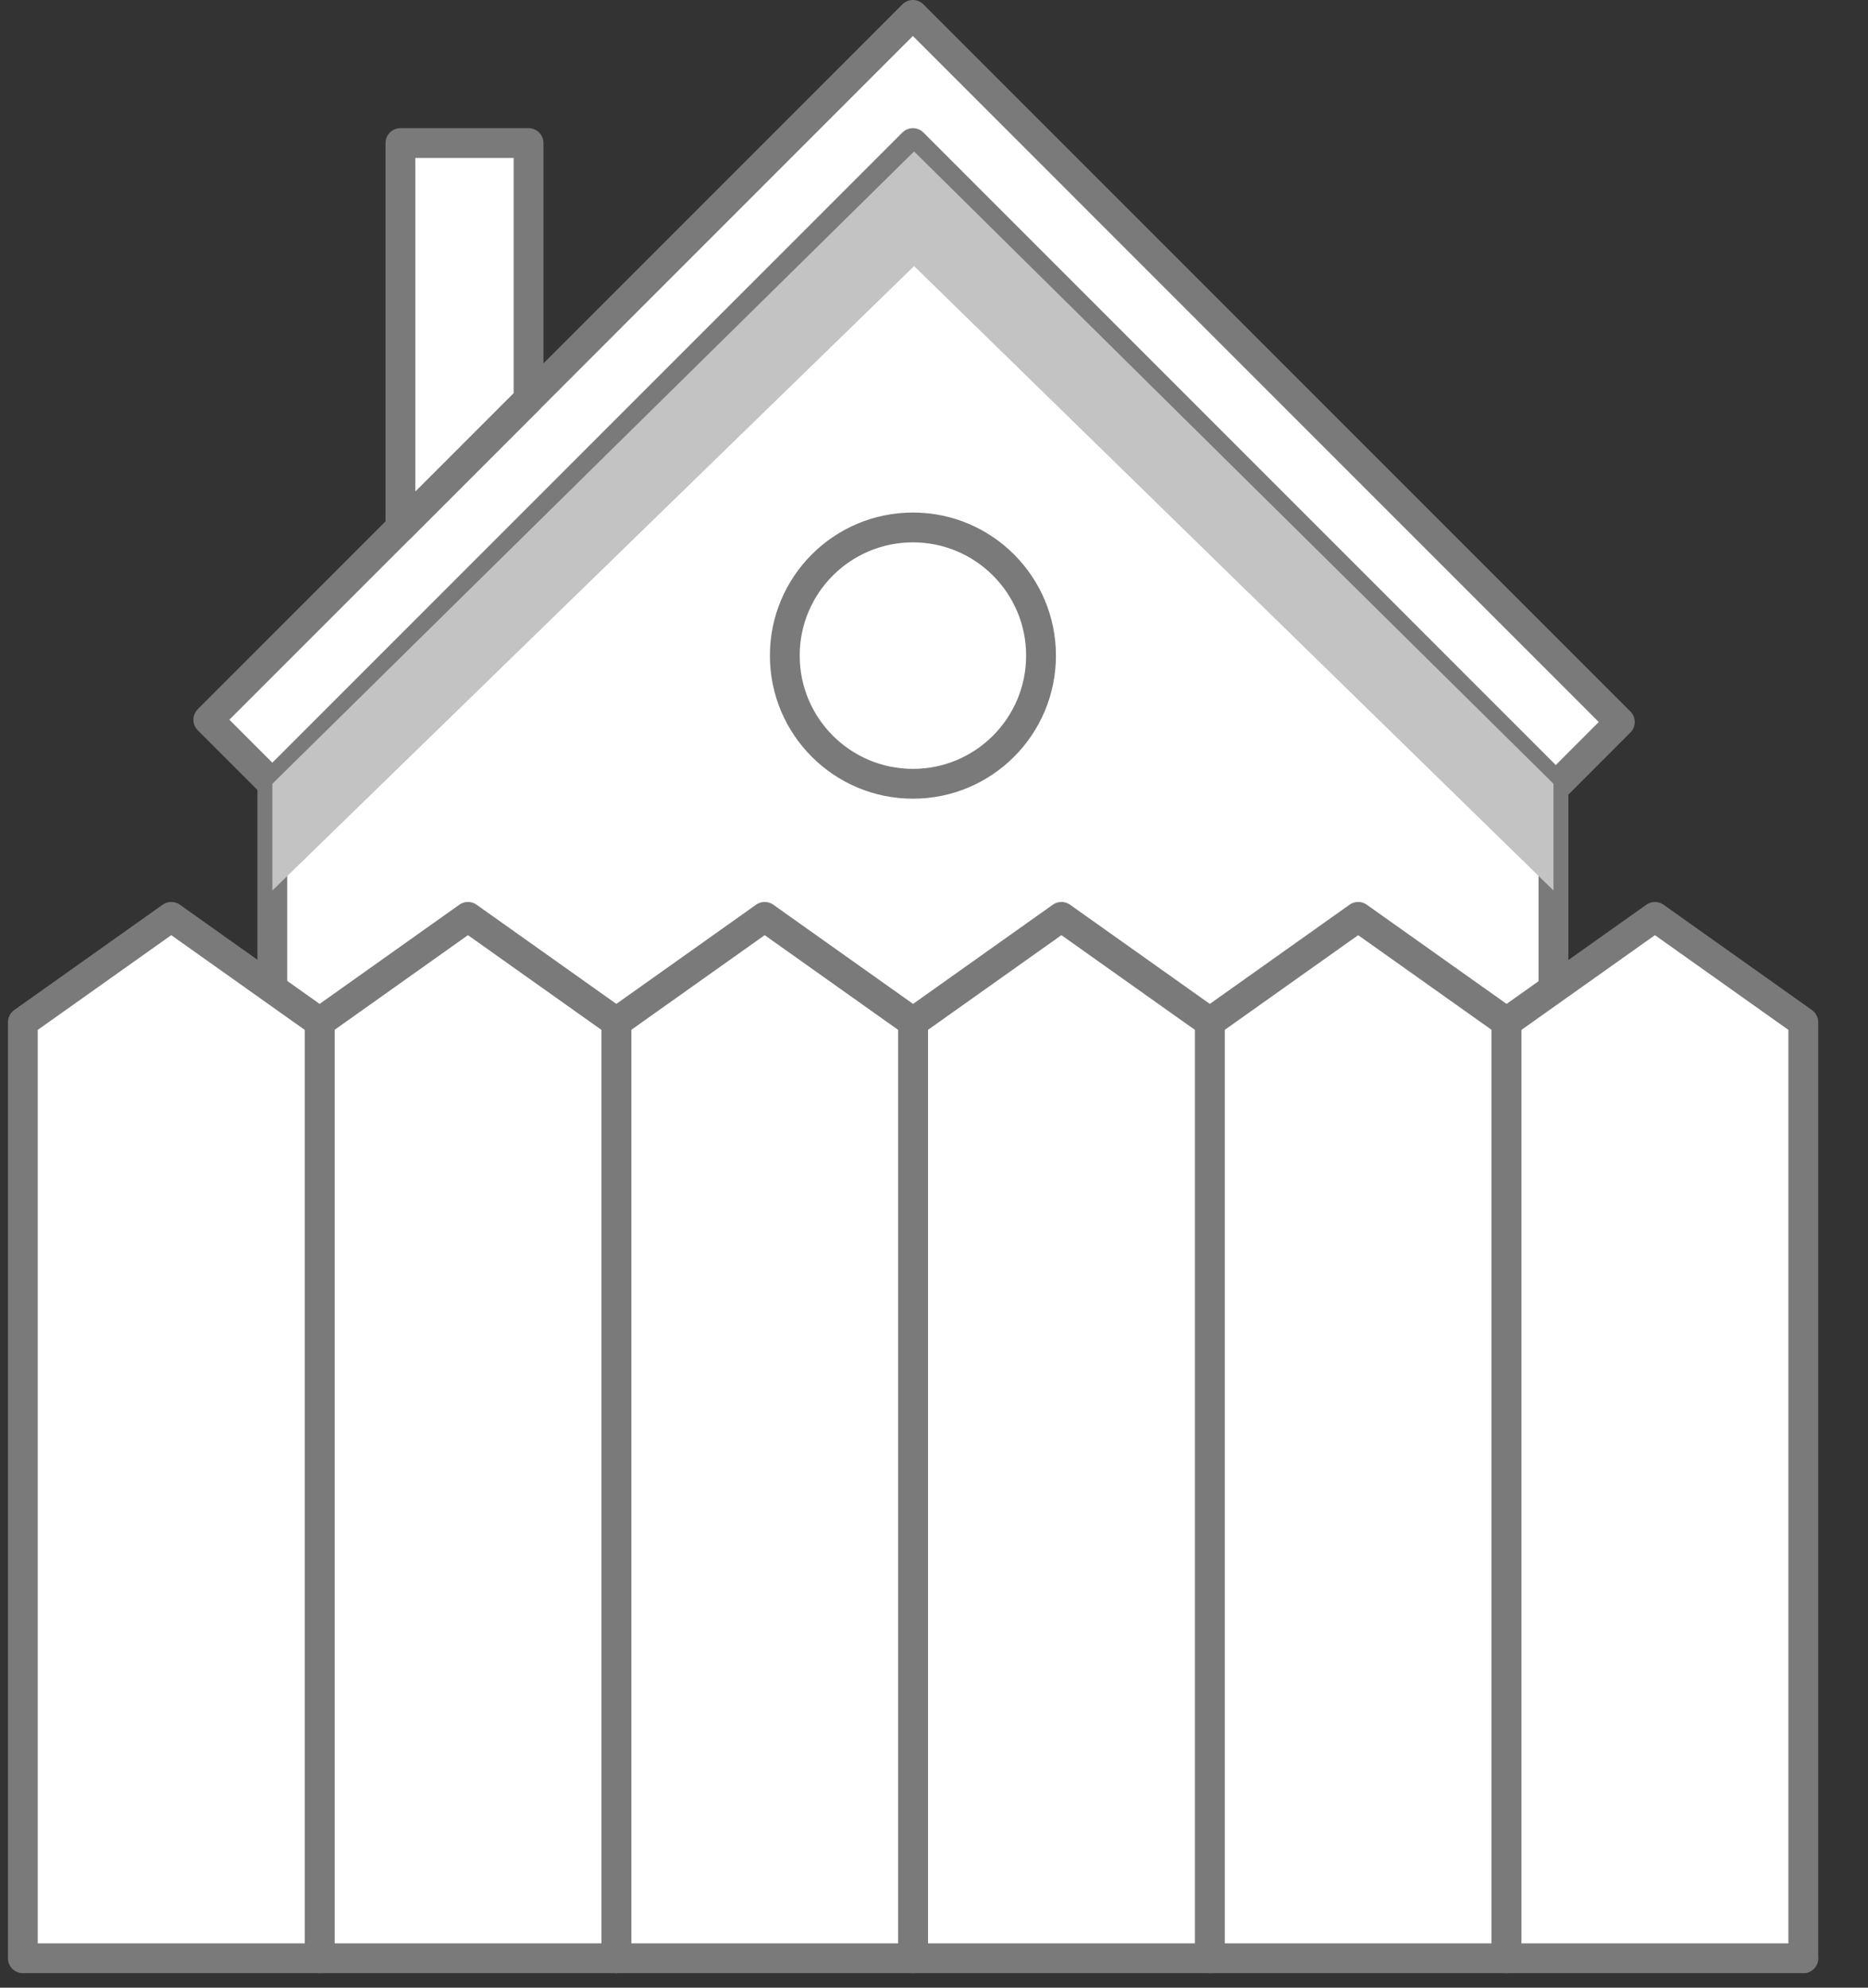 <?xml version="1.0" encoding="UTF-8"?>
<svg width="47px" height="50px" viewBox="0 0 47 50" version="1.1" xmlns="http://www.w3.org/2000/svg" xmlns:xlink="http://www.w3.org/1999/xlink">
    <rect x="0" y="0" width="47" height="50" fill="#333333" stroke="none"/>
    <!-- Generator: sketchtool 59.1 (101010) - https://sketch.com -->
    <title>A09507BE-9C80-4CA6-9FB8-96D48C1416E9</title>
    <desc>Created with sketchtool.</desc>
    <g id="Asset-Artboard-Page" stroke="none" stroke-width="1" fill="none" fill-rule="evenodd">
        <g id="icons-/-home-features-/-gated-default" transform="translate(0.2, 0)">
            <g id="gated-icon">
                <polygon id="Fill-1" fill="#FFFFFF" points="5.041 18.103 6.652 19.716 38.862 19.857 40.557 18.161 22.769 0.375"></polygon>
                <polyline id="Stroke-2" stroke="#7A7A7A" stroke-width="0.75" stroke-linecap="round" stroke-linejoin="round" points="6.652 19.716 5.041 18.104 22.769 0.375 40.556 18.162 38.862 19.858"></polyline>
                <polygon id="Fill-4" fill="#FFFFFF" points="6.652 19.716 6.652 48.641 38.886 48.684 38.886 19.716 22.769 3.599"></polygon>
                <g id="Group-39" transform="translate(0, 2.635)">
                    <polyline id="Stroke-5" stroke="#7A7A7A" stroke-width="0.75" stroke-linecap="round" stroke-linejoin="round" points="6.652 46.007 6.652 17.081 22.769 0.964 38.886 17.081 38.886 46.05"></polyline>
                    <polygon id="Fill-7" fill="#C3C3C3" points="22.799 1.175 6.653 17.081 6.653 19.766 22.799 4.059 38.887 19.766 38.887 17.081"></polygon>
                    <path d="M19.546,13.857 C19.546,12.077 20.989,10.633 22.77,10.633 C24.55,10.633 25.993,12.077 25.993,13.857 C25.993,15.637 24.55,17.081 22.77,17.081 C20.989,17.081 19.546,15.637 19.546,13.857 Z" id="Stroke-9" stroke="#7A7A7A" stroke-width="0.75" stroke-linecap="round" stroke-linejoin="round"></path>
                    <polygon id="Fill-11" fill="#FFFFFF" points="13.099 7.41 9.875 10.634 9.875 0.964 13.099 0.964"></polygon>
                    <polygon id="Stroke-13" stroke="#7A7A7A" stroke-width="0.75" stroke-linecap="round" stroke-linejoin="round" points="13.099 7.41 9.875 10.634 9.875 0.964 13.099 0.964"></polygon>
                    <g id="Group-18" transform="translate(30, 20)">
                        <polyline id="Fill-15" fill="#FFFFFF" points="0.24 26.625 0.24 3.078 3.972 0.429 7.706 3.078 7.706 26.625"></polyline>
                        <polyline id="Stroke-17" stroke="#7A7A7A" stroke-width="0.75" stroke-linecap="round" stroke-linejoin="round" points="0.24 26.625 0.24 3.078 3.972 0.429 7.706 3.078 7.706 26.625"></polyline>
                    </g>
                    <g id="Group-22" transform="translate(37, 20)">
                        <polyline id="Fill-19" fill="#FFFFFF" points="0.706 26.625 0.706 3.078 4.439 0.429 8.172 3.078 8.172 26.625"></polyline>
                        <polyline id="Stroke-21" stroke="#7A7A7A" stroke-width="0.75" stroke-linecap="round" stroke-linejoin="round" points="0.706 26.625 0.706 3.078 4.439 0.429 8.172 3.078 8.172 26.625"></polyline>
                    </g>
                    <g id="Group-26" transform="translate(22, 20)">
                        <polyline id="Fill-23" fill="#FFFFFF" points="0.773 26.625 0.773 3.078 4.506 0.429 8.24 3.078 8.24 26.625"></polyline>
                        <polyline id="Stroke-25" stroke="#7A7A7A" stroke-width="0.75" stroke-linecap="round" stroke-linejoin="round" points="0.773 26.625 0.773 3.078 4.506 0.429 8.24 3.078 8.24 26.625"></polyline>
                    </g>
                    <g id="Group-30" transform="translate(15, 20)">
                        <polyline id="Fill-27" fill="#FFFFFF" points="0.307 26.625 0.307 3.078 4.04 0.429 7.773 3.078 7.773 26.625"></polyline>
                        <polyline id="Stroke-29" stroke="#7A7A7A" stroke-width="0.75" stroke-linecap="round" stroke-linejoin="round" points="0.307 26.625 0.307 3.078 4.04 0.429 7.773 3.078 7.773 26.625"></polyline>
                    </g>
                    <g id="Group-34" transform="translate(7, 20)">
                        <polyline id="Fill-31" fill="#FFFFFF" points="0.842 26.625 0.842 3.078 4.574 0.429 8.308 3.078 8.308 26.625"></polyline>
                        <polyline id="Stroke-33" stroke="#7A7A7A" stroke-width="0.75" stroke-linecap="round" stroke-linejoin="round" points="0.842 26.625 0.842 3.078 4.574 0.429 8.308 3.078 8.308 26.625"></polyline>
                    </g>
                    <g id="Group-38" transform="translate(0, 20)">
                        <polyline id="Fill-35" fill="#FFFFFF" points="7.842 26.625 7.842 3.078 4.109 0.429 0.375 3.078 0.375 26.625 45.172 26.625"></polyline>
                        <polyline id="Stroke-37" stroke="#7A7A7A" stroke-width="0.75" stroke-linecap="round" stroke-linejoin="round" points="7.842 26.625 7.842 3.078 4.109 0.429 0.375 3.078 0.375 26.625 45.172 26.625"></polyline>
                    </g>
                </g>
            </g>
        </g>
    </g>
</svg>